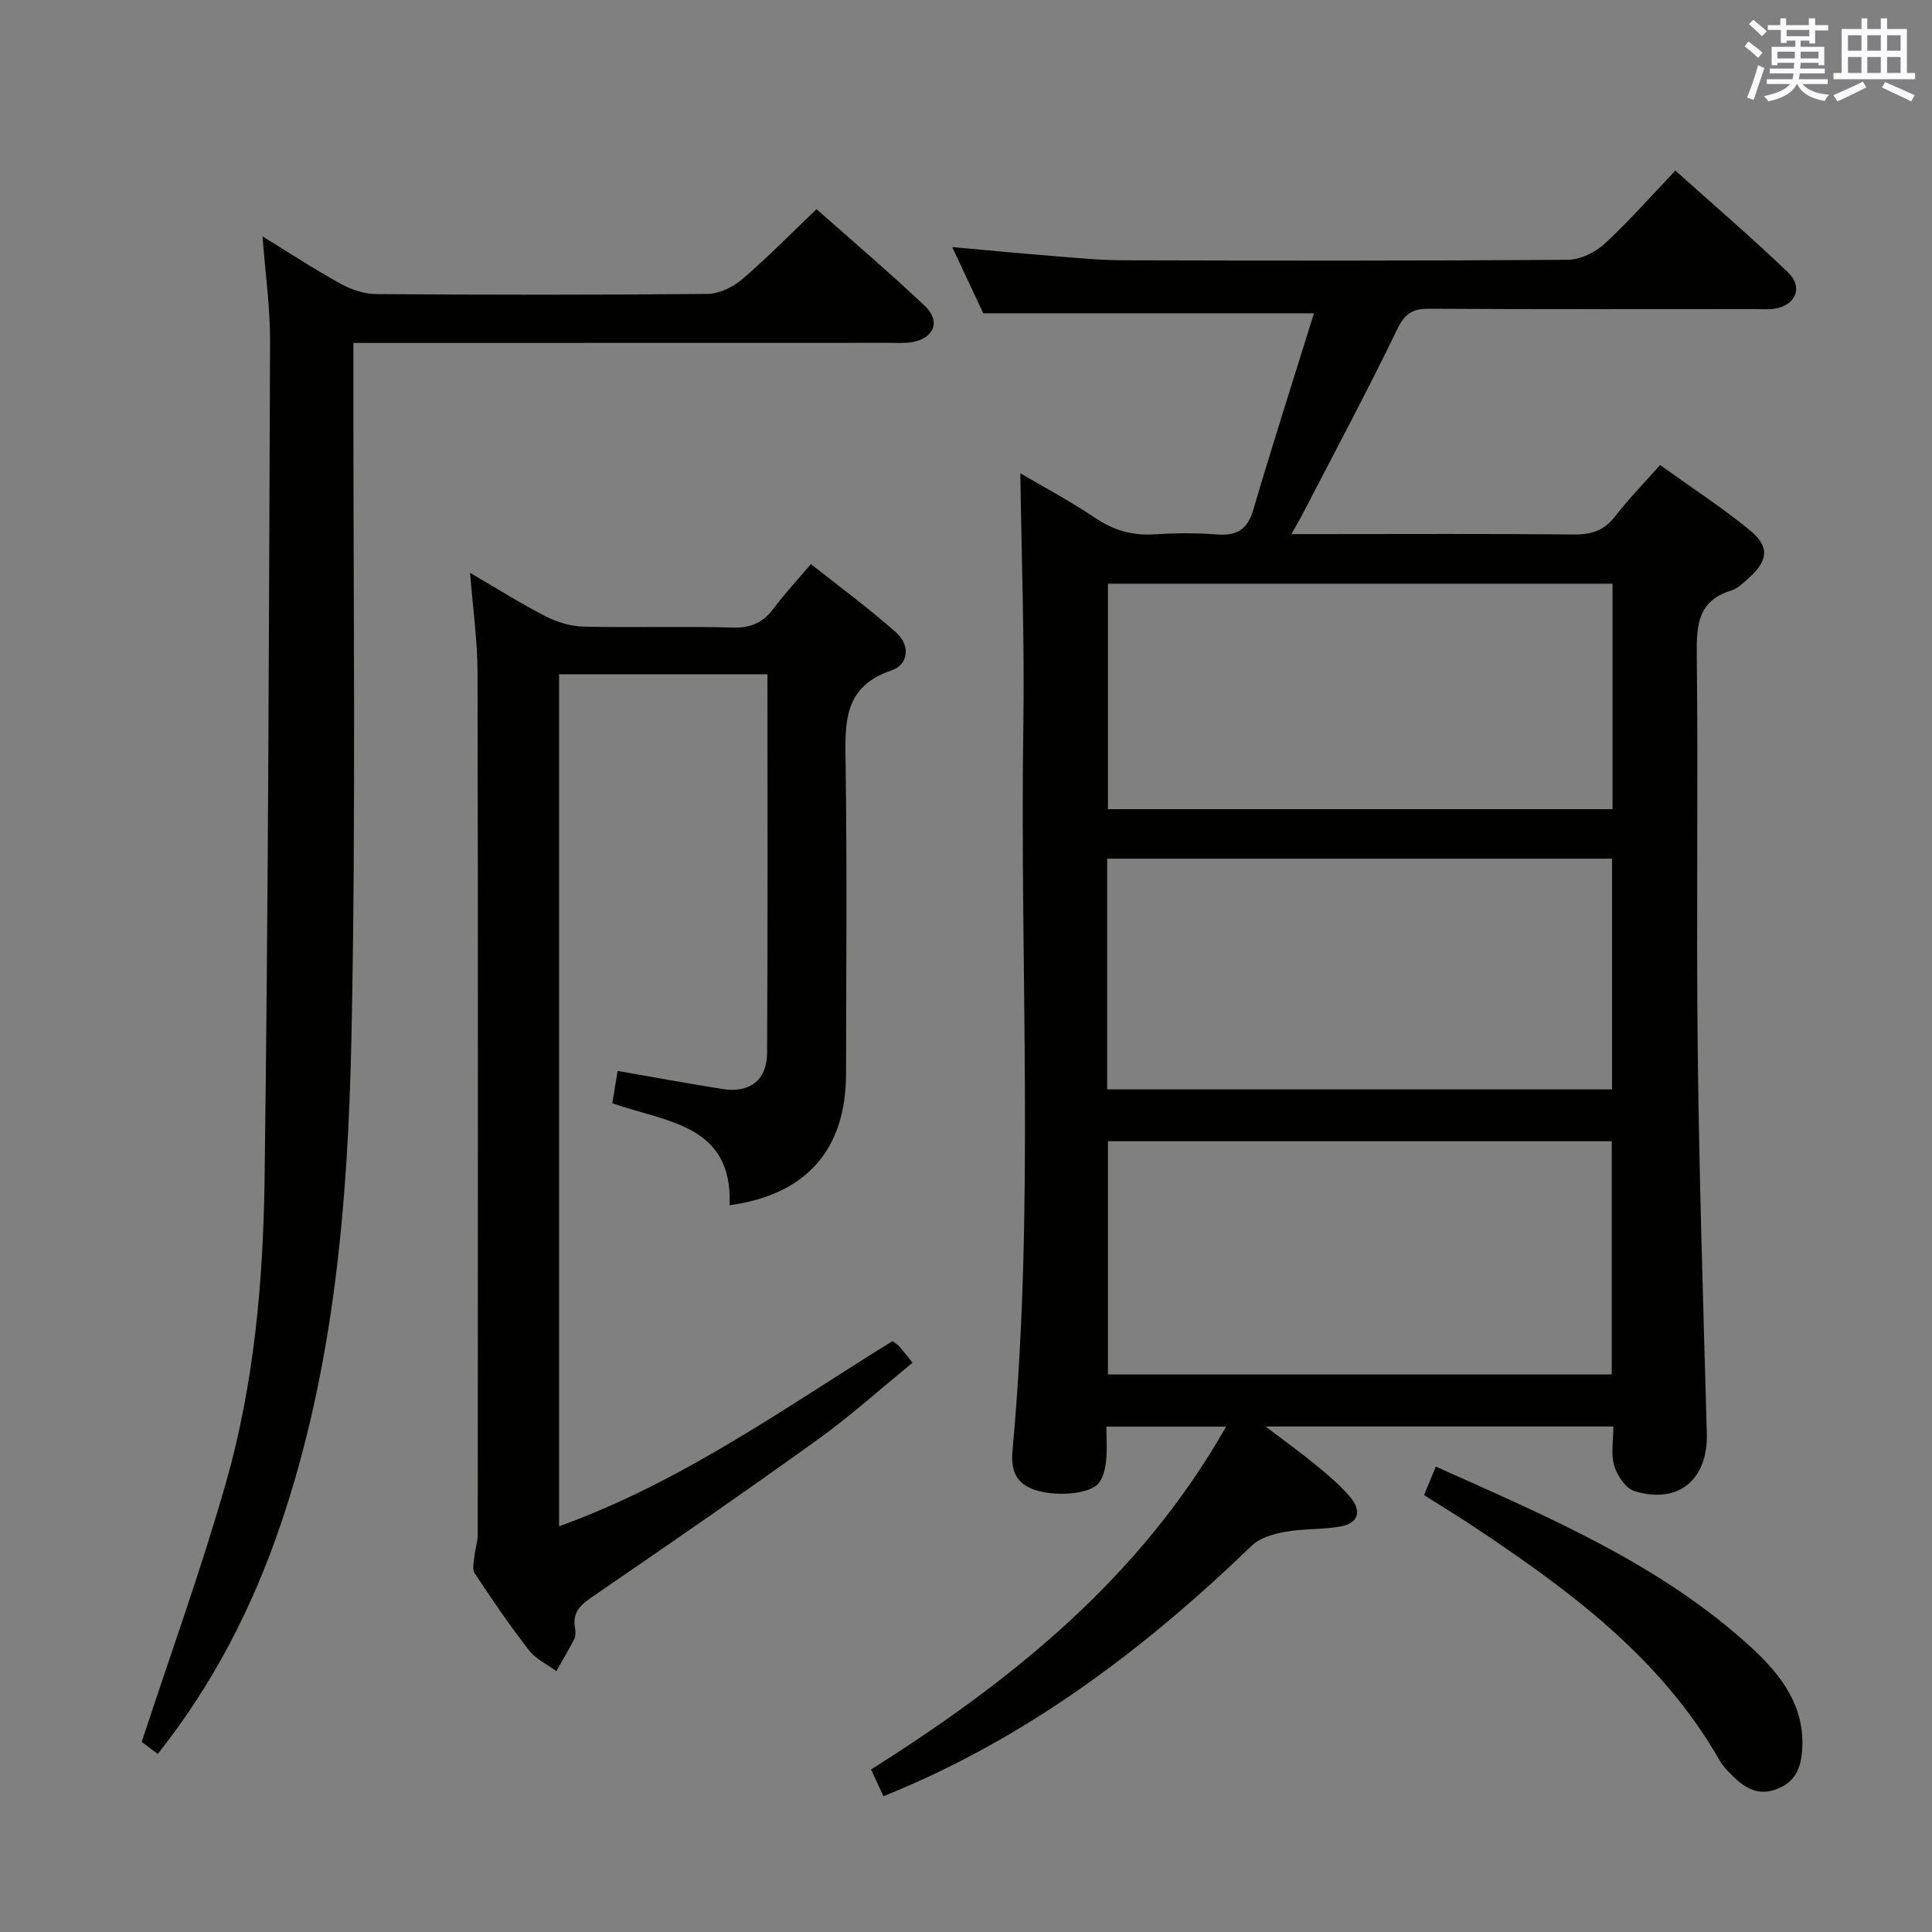 <svg enable-background="new 0 0 400 400" viewBox="0 0 400 400" xmlns="http://www.w3.org/2000/svg"><rect x="0" y="0" width="400" height="400" fill="#808080" stroke="none"/><g fill="#010100"><path d="m272.04 64.86c-23.37 0-45.61 0-68.47 0-1.79-3.81-3.96-8.44-6.42-13.7 7.39.66 14.2 1.32 21.01 1.86 4.8.38 9.62.86 14.43.87 30.66.08 61.32.12 91.98-.1 2.58-.02 5.68-1.51 7.63-3.31 5.01-4.6 9.51-9.76 14.67-15.16 7.9 7.09 15.81 13.88 23.33 21.08 3.19 3.06 1.58 6.83-2.79 7.51-1.3.2-2.66.08-3.99.08-22.5 0-44.99.07-67.49-.07-3.42-.02-5.05.93-6.64 4.22-6.2 12.85-12.95 25.43-19.5 38.11-.59 1.15-1.26 2.26-2.42 4.33h5.95c17.5 0 34.99-.1 52.49.08 3.64.04 6.3-.79 8.58-3.75 2.73-3.55 5.89-6.76 9.32-10.63 6.29 4.52 12.66 8.68 18.52 13.45 4.21 3.43 3.88 6.32-.17 9.95-1.11.99-2.28 2.17-3.63 2.58-6.81 2.08-7.2 7-7.13 13.15.3 27.49-.12 54.99.2 82.48.31 26.29 1.15 52.57 1.88 78.86.26 9.55-5.82 14.76-14.98 11.97-1.82-.55-3.58-3.22-4.2-5.27-.72-2.42-.17-5.21-.17-8.11-23.88 0-47.31 0-72.01 0 4.03 3.07 7.41 5.5 10.61 8.13 2.43 2 4.87 4.07 6.89 6.45 2.39 2.81 1.9 5.44-2.03 6.13-3.73.66-7.63.42-11.36 1.09-2.42.43-5.23 1.21-6.91 2.82-22.34 21.54-46.74 40.03-76.31 51.93-.75-1.62-1.55-3.35-2.57-5.54 29.27-18.46 55.76-39.73 73.51-70.98-8.57 0-16.41 0-24.78 0 0 2.48.18 4.79-.06 7.05-.17 1.58-.56 3.37-1.48 4.58-1.91 2.52-9.6 2.92-13.75 1.3-3.93-1.53-4.47-4.63-4.14-8.14 4.6-49.87 1.47-99.86 2.23-149.79.27-17.42-.38-34.85-.62-52.38 4.76 2.81 10.3 5.74 15.48 9.23 3.79 2.55 7.63 3.69 12.16 3.41 4.32-.27 8.68-.32 12.99.02 4.1.32 6.37-.93 7.59-5.07 4.02-13.63 8.36-27.18 12.57-40.72zm-42.65 171.42v48.28h104.3c0-16.28 0-32.18 0-48.28-34.85 0-69.4 0-104.3 0zm-.16-10.73h104.52c0-16.03 0-31.78 0-47.77-34.9 0-69.63 0-104.52 0zm104.63-104.7c-35.16 0-69.85 0-104.47 0v46.68h104.47c0-15.7 0-31.01 0-46.68z"/><path d="m115.75 316c25.46-9.17 46.81-24.6 69.04-38.34.67.52 1.1.76 1.41 1.12.77.87 1.48 1.79 2.74 3.35-6.58 5.37-12.84 11.02-19.65 15.92-15.39 11.07-31 21.82-46.63 32.54-2.41 1.65-4.15 3.16-3.62 6.3.13.8.18 1.78-.16 2.47-1.13 2.26-2.45 4.43-3.7 6.63-1.92-1.43-4.28-2.52-5.69-4.35-3.97-5.12-7.64-10.49-11.21-15.91-.58-.87-.14-2.48-.02-3.73.14-1.43.65-2.84.65-4.26.03-59.49.08-118.97-.04-178.46-.01-6.61-.96-13.23-1.54-20.68 5.4 3.15 10.34 6.28 15.53 8.95 2.39 1.23 5.24 2.12 7.91 2.18 10.33.25 20.67-.09 30.99.2 3.76.11 6.26-1.06 8.43-3.98 2.18-2.93 4.69-5.61 7.7-9.17 5.98 4.75 12.09 9.22 17.71 14.24 2.85 2.53 2.58 6.58-1.09 7.81-9.91 3.34-9.55 10.83-9.44 19.07.31 21.49.13 42.99.09 64.48-.03 15.68-8.27 24.99-24.11 27.15.68-16.74-13.04-17.17-24.28-21.11.32-1.97.66-4.03 1.1-6.69 7.41 1.28 14.51 2.58 21.63 3.73 5.64.91 9.29-1.75 9.32-7.47.15-25.99.07-51.97.07-78.39-14.4 0-28.6 0-43.14 0z"/><path d="m32.66 363.14c-1.78-1.33-3.1-2.32-3.32-2.49 6.01-18.32 12.4-35.91 17.5-53.87 5.79-20.4 7.66-41.56 7.94-62.67.77-57.8.91-115.61 1.13-173.42.03-7.1-.99-14.2-1.56-21.75 5.48 3.36 10.73 6.81 16.22 9.83 2.2 1.22 4.91 2.11 7.4 2.12 22.83.16 45.66.19 68.49-.04 2.46-.02 5.33-1.43 7.26-3.08 5.18-4.43 9.96-9.33 15.33-14.47 7.17 6.36 14.97 13 22.41 20.02 3.35 3.15 1.96 6.7-2.56 7.5-1.62.29-3.32.16-4.99.16-34.81.02-69.64.02-104.47.02-1.83 0-3.65 0-6.27 0v6c-.06 45.83.56 91.67-.4 137.48-.72 34.2-3.51 68.36-14.67 101.17-5.81 17.14-13.96 33.01-25.44 47.49z"/><path d="m294.83 309.55c.88-2.12 1.56-3.78 2.44-5.91 23.33 10.48 46.68 20.24 65.57 37.69 5.91 5.46 10.82 11.9 10.29 20.77-.22 3.66-1.23 6.73-5.17 8.27-4 1.57-6.72-.19-9.31-2.76-.94-.93-1.92-1.91-2.57-3.05-12.37-21.7-31.87-35.85-52.09-49.23-2.91-1.91-5.88-3.71-9.16-5.78z"/></g><path d="m361.2 9.6.8-1c.9.7 1.9 1.4 2.9 2.3l-.9 1.1c-1-1-2-1.8-2.8-2.4zm.5 10.6c.9-2.1 1.6-4.3 2.3-6.7.4.2.8.4 1.3.6-.7 2.1-1.5 4.3-2.2 6.6zm.4-15.2.9-.9c1 .8 2 1.6 2.8 2.4l-1 1c-.9-.9-1.8-1.7-2.7-2.5zm12.5-1.2h1.2v1.4h2.7v1.1h-2.7v2.7h-1.2v-.6h-1.8v1.3h4.9v3.8h-1.2v-.5h-3.7c0 .4-.1.9-.1 1.2h5.1v1h-5.2c0 .5-.1.9-.2 1.2h6v1h-5.2c1.1 1.3 2.9 2 5.5 2.2-.4.4-.7.8-.9 1.3-2.9-.5-4.8-1.6-5.7-3.5h-.1c-.8 1.7-2.7 2.9-5.9 3.6-.2-.4-.6-.8-.9-1.1 2.8-.6 4.6-1.4 5.4-2.5h-4.8v-1h5.3c.1-.3.2-.7.2-1.2h-4.9v-1h5c0-.4 0-.8.1-1.2h-3.5v.5h-1.2v-3.8h4.9v-1.3h-1.8v.5h-1.2v-2.7h-2.7v-1h2.6v-1.4h1.2v1.4h4.7v-1.4zm-6.6 8.3h3.6c0-.4 0-.9 0-1.4h-3.6zm1.9-4.6h4.7v-1.3h-4.7zm6.6 3.2h-3.7v1.4h3.7z" fill="#fbfafc"/><path d="m385.3 3.8h1.3v2.2h2.8v-2.2h1.3v2.2h4.1v9.1h1.7v1.3h-16.9v-1.3h1.7v-9.1h4.1v-2.2zm.4 13.1.7 1.2c-1.8.9-3.8 1.9-6 2.9-.2-.4-.5-.8-.8-1.3 2.3-1 4.3-1.9 6.1-2.8zm-3.1-6.4h2.8v-3.2h-2.8zm0 4.6h2.8v-3.3h-2.8zm4-4.6h2.8v-3.2h-2.8zm0 4.6h2.8v-3.3h-2.8zm3.7 1.9c2.1.9 4.1 1.8 6.1 2.7l-.7 1.3c-2.2-1.1-4.2-2-6.1-2.9zm3.2-9.7h-2.8v3.2h2.8zm-2.8 7.8h2.8v-3.3h-2.8z" fill="#fbfafc"/></svg>